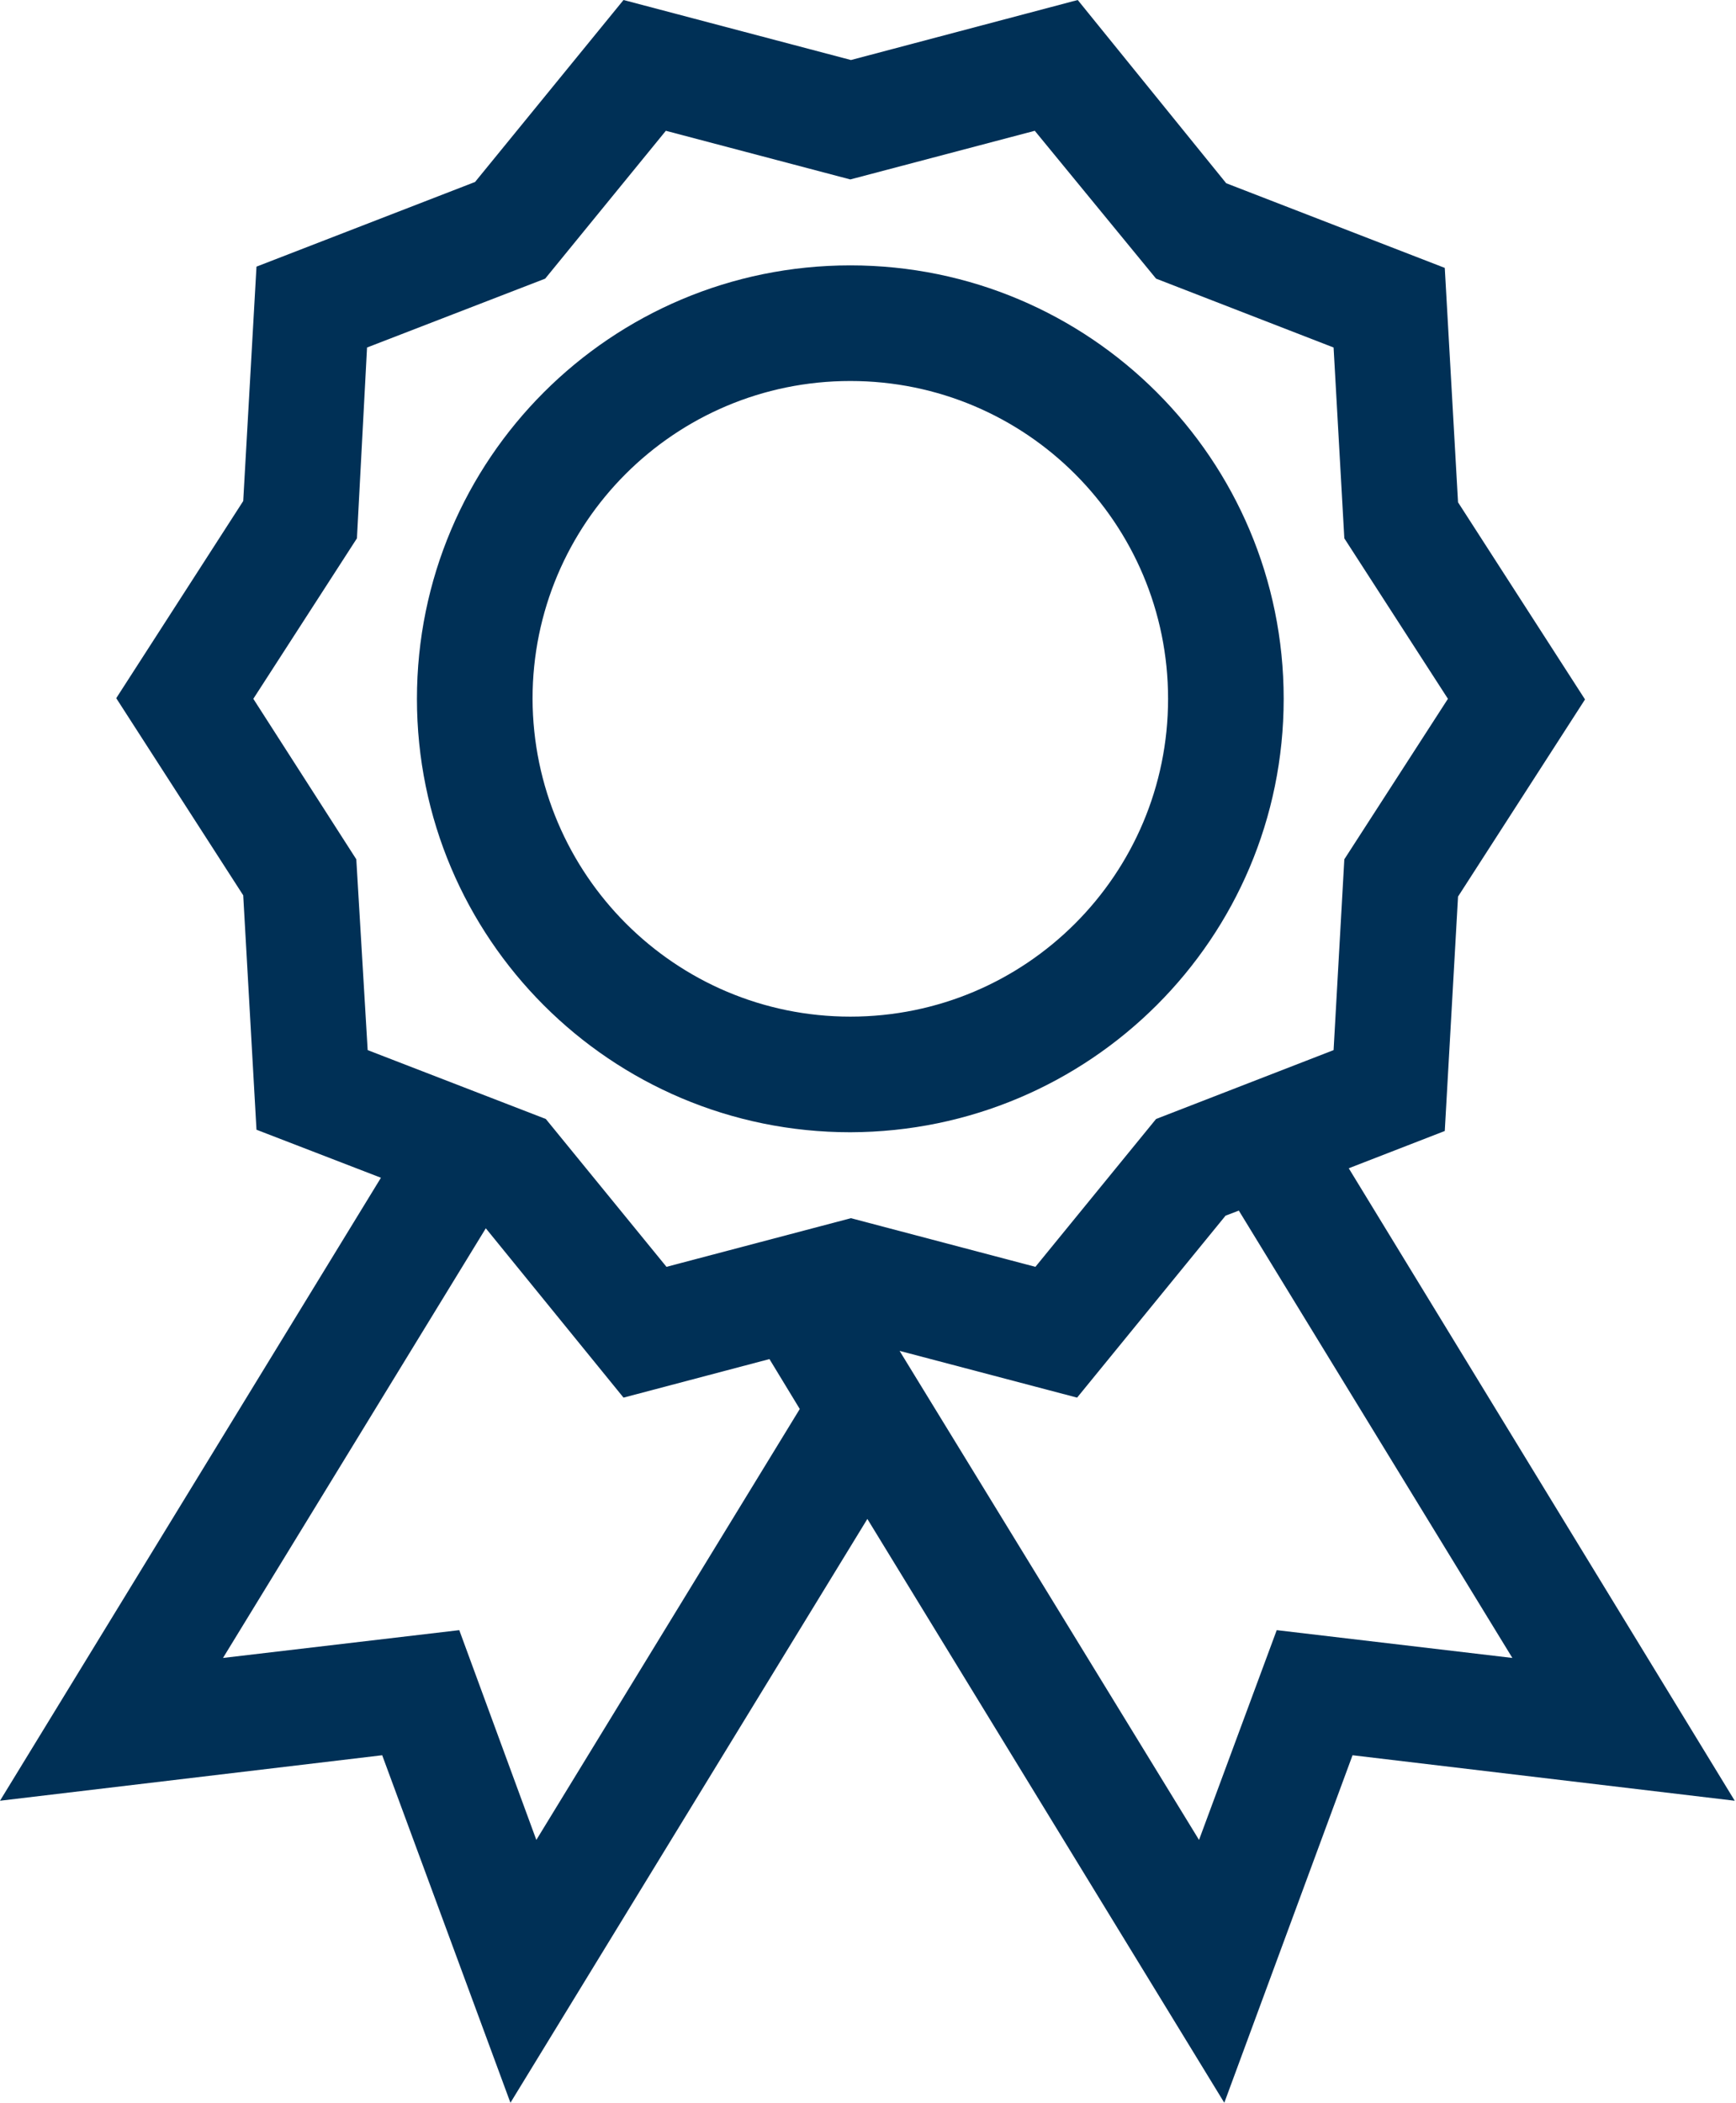<?xml version="1.0" encoding="utf-8"?>
<svg version="1.1" xmlns="http://www.w3.org/2000/svg" xmlns:xlink="http://www.w3.org/1999/xlink" x="0px" y="0px"
	 viewBox="0 0 274.8 332.8" style="enable-background:new 0 0 274.8 332.8;" xml:space="preserve">
<style type="text/css">
	.st0{fill:#003056;}
</style>
<title>Medal</title>
<path class="st0" d="M203.2,110.6c0-37.9-30.7-68.6-68.6-68.6c-37.9,0-68.6,30.7-68.6,68.6s30.7,68.6,68.6,68.6
	C172.5,179.1,203.2,148.5,203.2,110.6z M84.3,110.6c0-27.8,22.5-50.3,50.3-50.3c27.8,0,50.3,22.5,50.3,50.3
	c0,27.8-22.5,50.3-50.3,50.3C106.9,160.9,84.4,138.4,84.3,110.6z"/>
<path class="st0" d="M213.5,184.9l15.2-5.9l2.1-37.1l20.1-31.2l-20.1-31.2l-2.1-37.1l-34.6-13.4L170.6,0l-35.9,9.5L98.7,0L75.2,28.8
	L40.6,42.2l-2.1,37.1l-20.1,31.2l20.1,31.2l2.1,37.1l19.7,7.6L0,285l60.5-7.2l20.3,55l56.5-92.4l56.5,92.4l20.3-55l60.5,7.2
	L213.5,184.9z M56.4,136l-16.3-25.4l16.4-25.4L58.1,55l28.2-10.9l19.1-23.4l29.2,7.7l29.2-7.7L183,44.1L211.1,55l1.7,30.2l16.4,25.4
	L212.8,136l-1.7,30.2L183,177.1l-19.1,23.4l-29.2-7.7l-29.2,7.7l-19.1-23.4l-28.2-10.9L56.4,136z M84.9,291.2L72.7,258l-37.4,4.4
	l41.6-68l21.8,26.8l23.1-6.1l4.8,7.9L84.9,291.2z M202.1,258l-12.3,33.2l-47.4-77.4l28.1,7.4l23.5-28.8l2.1-0.8l43.3,70.8L202.1,258
	z"/>
</svg>
